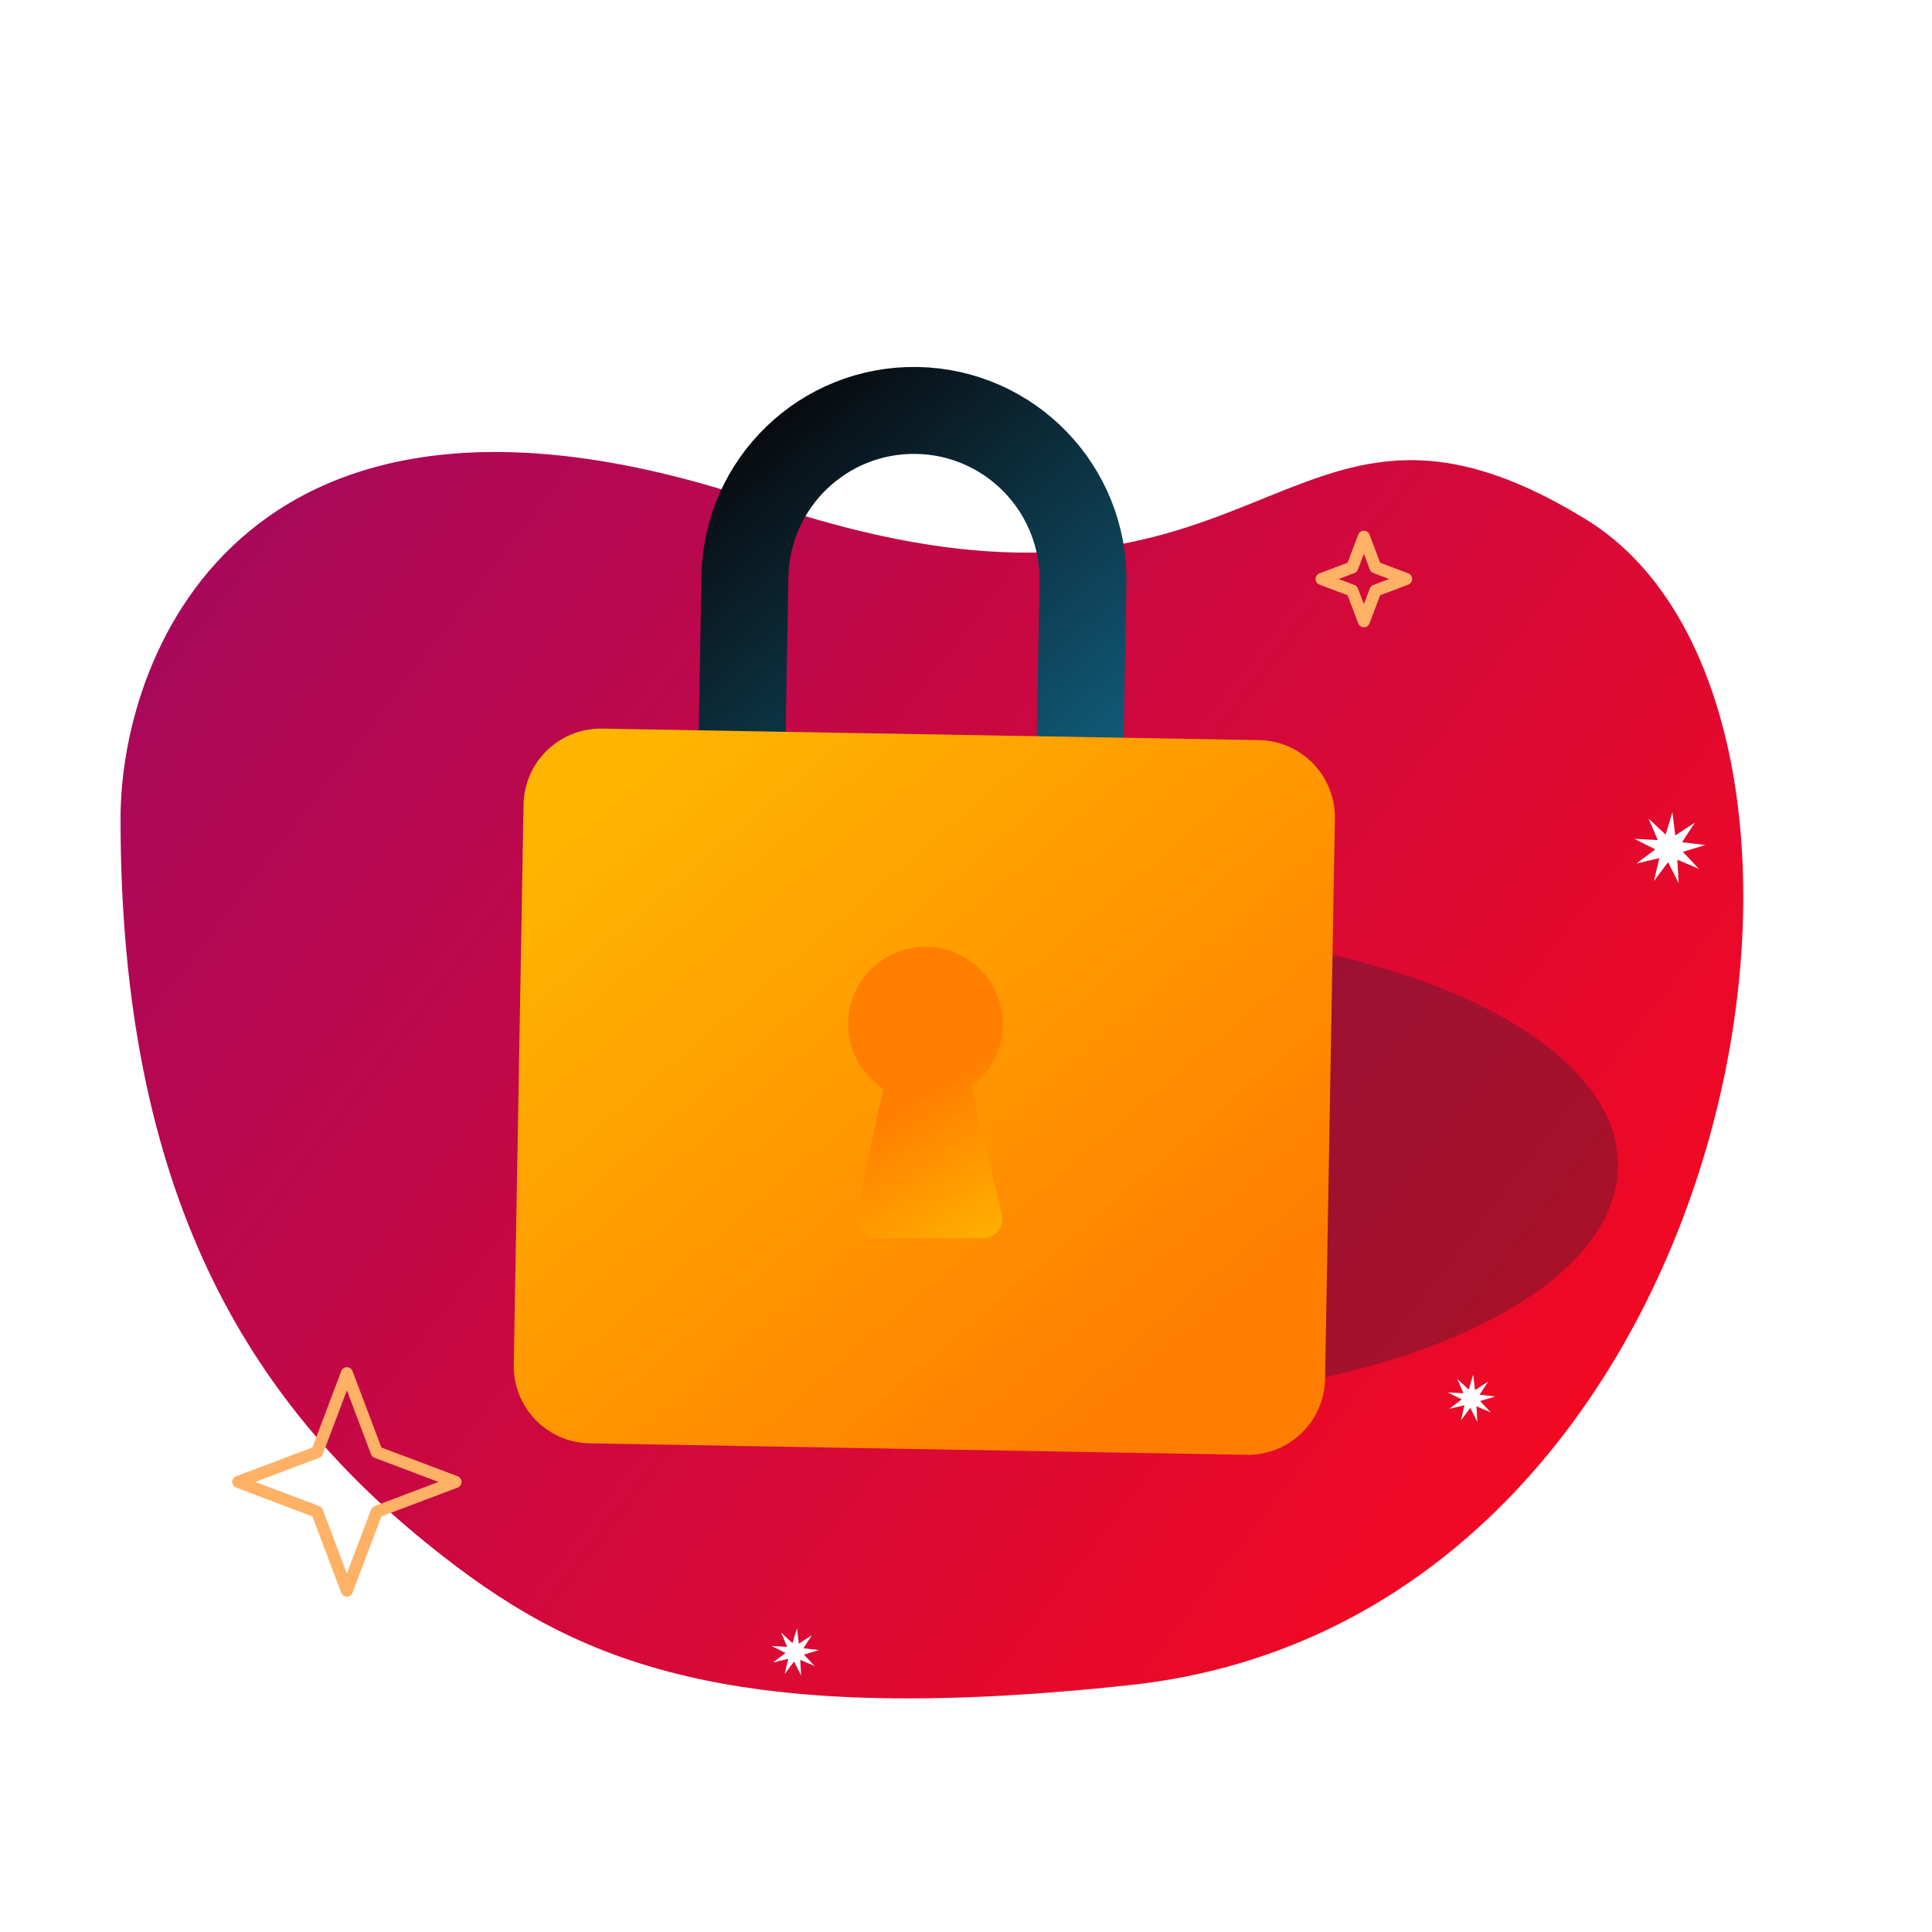 <svg width="100" height="100" viewBox="0 0 100 100" fill="none" xmlns="http://www.w3.org/2000/svg">
<path d="M39.443 25.999C12.956 16.999 6.239 33.518 6.239 42.381C6.239 61.791 12.86 72.505 22.35 80.093C29.5 85.809 37.238 89.519 58.497 87.218C90.425 83.763 98.218 36.749 82.074 26.874C65.929 16.999 65.929 34.999 39.443 25.999Z" fill="url(#paint0_linear)"/>
<g opacity="0.3" filter="url(#filter0_f)">
<path d="M56.875 72.501C71.718 72.501 83.75 67.044 83.75 60.313C83.75 53.582 71.718 48.125 56.875 48.125C42.032 48.125 30 53.582 30 60.313C30 67.044 42.032 72.501 56.875 72.501Z" fill="#062430"/>
</g>
<path d="M16.413 78.247L12.33 76.704L16.413 75.163L17.955 71.079L19.497 75.163L23.58 76.704L19.497 78.247L17.955 82.329L16.413 78.247Z" stroke="#FFB166" stroke-width="0.625" stroke-linecap="round" stroke-linejoin="round"/>
<path d="M62.763 73.166L61.403 72.651L62.763 72.138L63.277 70.777L63.791 72.138L65.152 72.651L63.791 73.166L63.277 74.526L62.763 73.166Z" stroke="#FFB166" stroke-width="0.625" stroke-linecap="round" stroke-linejoin="round"/>
<path d="M35.176 21.485L34.385 21.671L35.035 21.185L34.31 20.819L35.121 20.865L34.801 20.119L35.393 20.674L35.627 19.897L35.723 20.703L36.402 20.259L35.958 20.938L36.763 21.033L35.986 21.267L36.542 21.86L35.796 21.54L35.841 22.35L35.476 21.625L34.99 22.275L35.176 21.485Z" fill="white"/>
<path d="M75.801 72.735L75.01 72.921L75.66 72.435L74.935 72.069L75.746 72.115L75.426 71.369L76.018 71.924L76.252 71.147L76.348 71.953L77.027 71.509L76.583 72.188L77.388 72.283L76.611 72.517L77.167 73.11L76.421 72.79L76.466 73.6L76.101 72.875L75.615 73.525L75.801 72.735Z" fill="white"/>
<path d="M40.801 85.86L40.01 86.046L40.66 85.56L39.935 85.194L40.746 85.24L40.426 84.494L41.018 85.049L41.252 84.272L41.348 85.078L42.027 84.634L41.583 85.313L42.388 85.408L41.611 85.642L42.167 86.235L41.421 85.915L41.466 86.725L41.101 86L40.615 86.65L40.801 85.86Z" fill="white"/>
<path d="M85.888 44.416L84.702 44.694L85.677 43.965L84.591 43.416L85.807 43.485L85.327 42.366L86.214 43.199L86.565 42.033L86.709 43.243L87.728 42.576L87.06 43.594L88.27 43.738L87.104 44.09L87.938 44.977L86.819 44.498L86.887 45.712L86.338 44.626L85.609 45.601L85.888 44.416Z" fill="white"/>
<path d="M69.994 30.569L68.407 29.968L69.994 29.369L70.594 27.781L71.194 29.369L72.781 29.968L71.194 30.569L70.594 32.155L69.994 30.569Z" stroke="#FFB166" stroke-width="0.625" stroke-linecap="round" stroke-linejoin="round"/>
<path d="M38.334 42.589L55.832 42.895L56.054 30.147C56.138 25.315 52.289 21.33 47.458 21.245C42.627 21.161 38.641 25.01 38.557 29.841L38.334 42.589Z" stroke="url(#paint1_linear)" stroke-width="4.5"/>
<path d="M65.163 38.307L31.168 37.714C28.959 37.675 27.138 39.434 27.099 41.643L26.593 70.639C26.555 72.848 28.314 74.669 30.523 74.708L64.517 75.301C66.726 75.34 68.548 73.581 68.587 71.372L69.093 42.376C69.131 40.167 67.372 38.346 65.163 38.307Z" fill="url(#paint2_linear)"/>
<path d="M47.974 49.008C50.183 49.047 51.942 50.868 51.903 53.078C51.881 54.371 51.247 55.511 50.281 56.225L51.851 62.858C51.978 63.396 51.646 63.935 51.108 64.061C51.032 64.08 50.955 64.089 50.878 64.088L45.276 64.089C44.723 64.089 44.276 63.641 44.276 63.088C44.277 63.017 44.284 62.945 44.299 62.876L45.721 56.36C44.608 55.634 43.88 54.368 43.905 52.938C43.943 50.728 45.764 48.97 47.974 49.008Z" fill="url(#paint3_linear)"/>
<defs>
<filter id="filter0_f" x="20" y="38.125" width="73.75" height="44.376" filterUnits="userSpaceOnUse" color-interpolation-filters="sRGB">
<feFlood flood-opacity="0" result="BackgroundImageFix"/>
<feBlend mode="normal" in="SourceGraphic" in2="BackgroundImageFix" result="shape"/>
<feGaussianBlur stdDeviation="5" result="effect1_foregroundBlur"/>
</filter>
<linearGradient id="paint0_linear" x1="90.232" y1="74.683" x2="19.018" y2="19.984" gradientUnits="userSpaceOnUse">
<stop stop-color="#F8091E"/>
<stop offset="1" stop-color="#A9085A"/>
</linearGradient>
<linearGradient id="paint1_linear" x1="41.194" y1="21.136" x2="57" y2="39.749" gradientUnits="userSpaceOnUse">
<stop stop-color="#080C10"/>
<stop offset="1" stop-color="#115B79"/>
</linearGradient>
<linearGradient id="paint2_linear" x1="29.887" y1="41.834" x2="56.957" y2="73.493" gradientUnits="userSpaceOnUse">
<stop stop-color="#FFB500"/>
<stop offset="1" stop-color="#FF7E00"/>
</linearGradient>
<linearGradient id="paint3_linear" x1="49.255" y1="66.533" x2="44.328" y2="58.574" gradientUnits="userSpaceOnUse">
<stop stop-color="#FFB500"/>
<stop offset="1" stop-color="#FF7E00"/>
</linearGradient>
</defs>
</svg>
